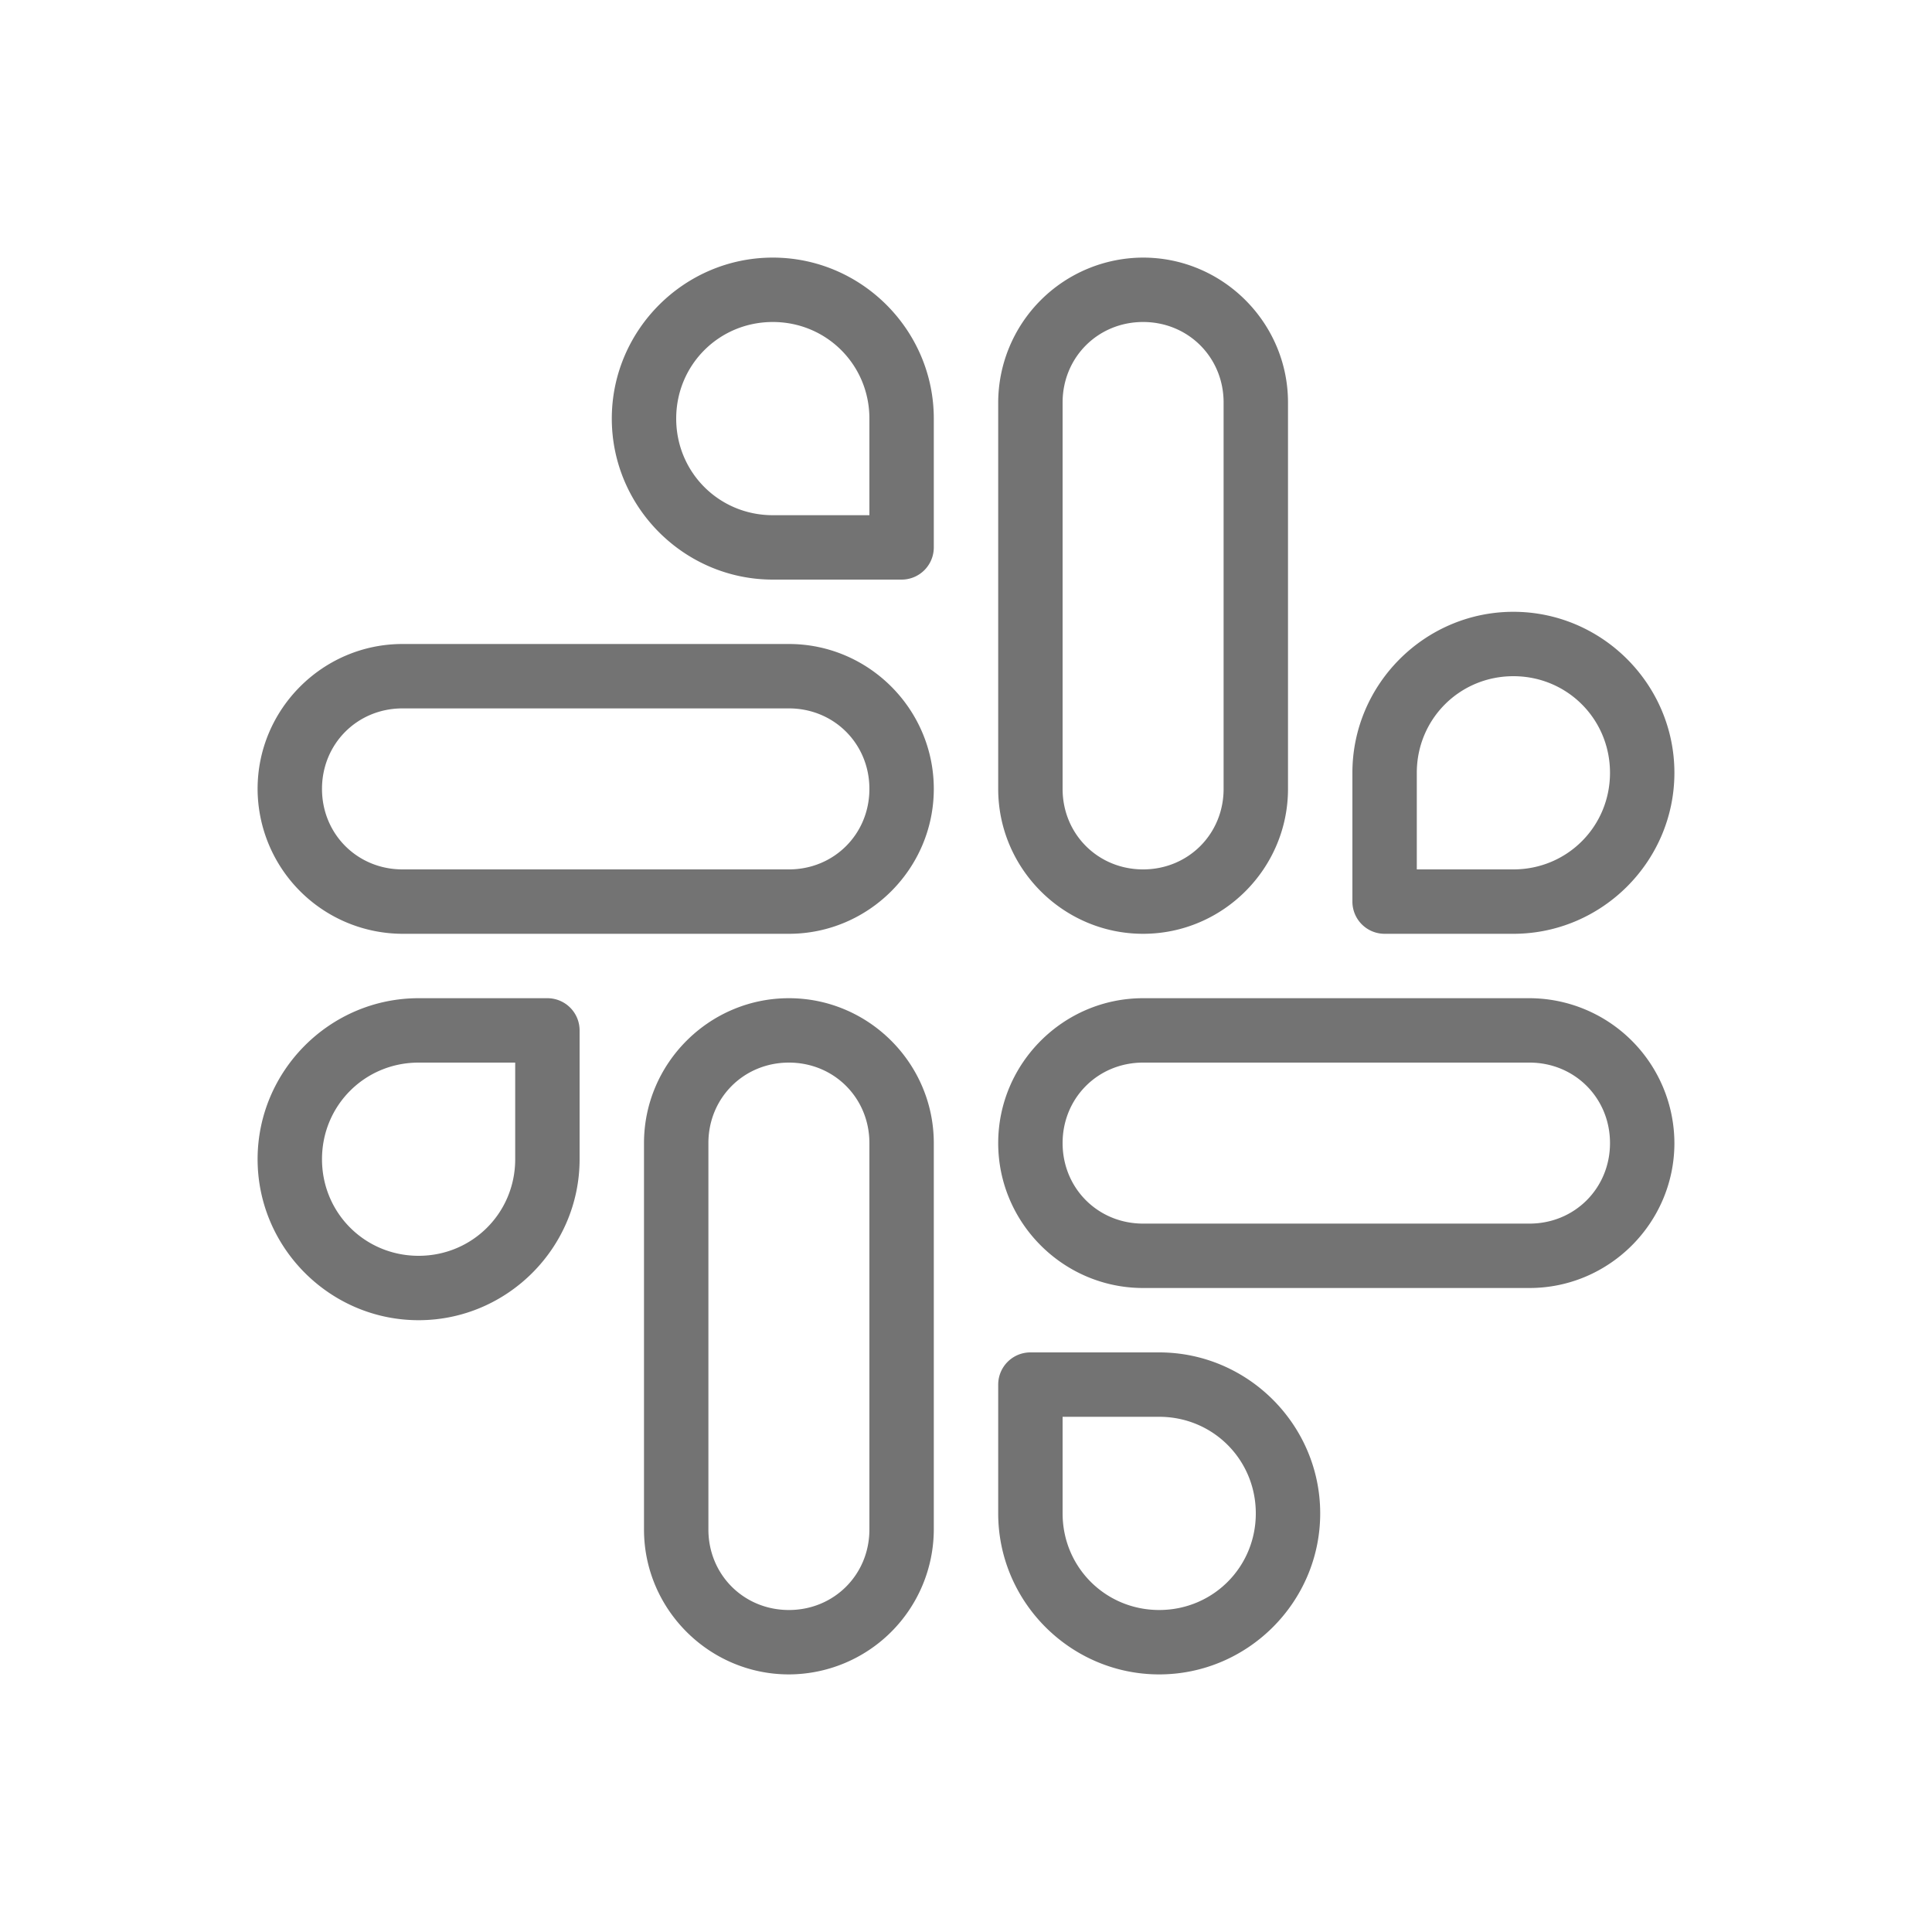 <svg xmlns="http://www.w3.org/2000/svg" viewBox="0 0 60 60" id="Slack"><path d="M35.5 8a4.512 4.512 0 0 0-4.5 4.5v12c0 2.476 2.024 4.5 4.5 4.5s4.5-2.024 4.5-4.5v-12c0-2.476-2.024-4.5-4.5-4.5zm0 2c1.402 0 2.5 1.098 2.5 2.5v12c0 1.402-1.098 2.5-2.5 2.5S33 25.902 33 24.5v-12c0-1.402 1.098-2.5 2.5-2.5zM47 19c-2.75 0-5 2.25-5 5v4a1 1 0 0 0 1 1h4c2.75 0 5-2.25 5-5s-2.25-5-5-5zm0 2c1.669 0 3 1.331 3 3s-1.331 3-3 3h-3v-3c0-1.669 1.331-3 3-3z" color="#000" style="font-feature-settings:normal;font-variant-alternates:normal;font-variant-caps:normal;font-variant-east-asian:normal;font-variant-ligatures:normal;font-variant-numeric:normal;font-variant-position:normal;font-variation-settings:normal;inline-size:0;isolation:auto;mix-blend-mode:normal;shape-margin:0;shape-padding:0;text-decoration-color:#000;text-decoration-line:none;text-decoration-style:solid;text-indent:0;text-orientation:mixed;text-transform:none" fill="#737373" class="color000000 svgShape"></path><path d="M35.5-52a4.512 4.512 0 0 0-4.5 4.5v12c0 2.476 2.024 4.5 4.5 4.5s4.5-2.024 4.5-4.5v-12c0-2.476-2.024-4.5-4.5-4.5zm0 2c1.402 0 2.5 1.098 2.5 2.5v12c0 1.402-1.098 2.5-2.5 2.5S33-34.098 33-35.5v-12c0-1.402 1.098-2.5 2.5-2.5z" color="#000" transform="rotate(90)" style="font-feature-settings:normal;font-variant-alternates:normal;font-variant-caps:normal;font-variant-east-asian:normal;font-variant-ligatures:normal;font-variant-numeric:normal;font-variant-position:normal;font-variation-settings:normal;inline-size:0;isolation:auto;mix-blend-mode:normal;shape-margin:0;shape-padding:0;text-decoration-color:#000;text-decoration-line:none;text-decoration-style:solid;text-indent:0;text-orientation:mixed;text-transform:none" fill="#737373" class="color000000 svgShape"></path><path d="M32 42a1 1 0 0 0-1 1v4c0 2.75 2.25 5 5 5s5-2.25 5-5-2.25-5-5-5h-4zm1 2h3c1.669 0 3 1.331 3 3s-1.331 3-3 3-3-1.331-3-3v-3z" color="#000" style="font-feature-settings:normal;font-variant-alternates:normal;font-variant-caps:normal;font-variant-east-asian:normal;font-variant-ligatures:normal;font-variant-numeric:normal;font-variant-position:normal;font-variation-settings:normal;inline-size:0;isolation:auto;mix-blend-mode:normal;shape-margin:0;shape-padding:0;text-decoration-color:#000;text-decoration-line:none;text-decoration-style:solid;text-indent:0;text-orientation:mixed;text-transform:none" fill="#737373" class="color000000 svgShape"></path><path d="M-24.5-52a4.512 4.512 0 0 0-4.5 4.5v12c0 2.476 2.024 4.5 4.5 4.5s4.5-2.024 4.5-4.5v-12c0-2.476-2.024-4.5-4.5-4.5zm0 2c1.402 0 2.5 1.098 2.5 2.5v12c0 1.402-1.098 2.5-2.5 2.5s-2.5-1.098-2.5-2.5v-12c0-1.402 1.098-2.5 2.5-2.5z" color="#000" transform="scale(-1)" style="font-feature-settings:normal;font-variant-alternates:normal;font-variant-caps:normal;font-variant-east-asian:normal;font-variant-ligatures:normal;font-variant-numeric:normal;font-variant-position:normal;font-variation-settings:normal;inline-size:0;isolation:auto;mix-blend-mode:normal;shape-margin:0;shape-padding:0;text-decoration-color:#000;text-decoration-line:none;text-decoration-style:solid;text-indent:0;text-orientation:mixed;text-transform:none" fill="#737373" class="color000000 svgShape"></path><path d="M13 31c-2.75 0-5 2.25-5 5s2.25 5 5 5 5-2.25 5-5v-4a1 1 0 0 0-1-1h-4zm0 2h3v3c0 1.669-1.331 3-3 3s-3-1.331-3-3 1.331-3 3-3z" color="#000" style="font-feature-settings:normal;font-variant-alternates:normal;font-variant-caps:normal;font-variant-east-asian:normal;font-variant-ligatures:normal;font-variant-numeric:normal;font-variant-position:normal;font-variation-settings:normal;inline-size:0;isolation:auto;mix-blend-mode:normal;shape-margin:0;shape-padding:0;text-decoration-color:#000;text-decoration-line:none;text-decoration-style:solid;text-indent:0;text-orientation:mixed;text-transform:none" fill="#737373" class="color000000 svgShape"></path><path d="M-24.5 8a4.512 4.512 0 0 0-4.5 4.5v12c0 2.476 2.024 4.5 4.5 4.5s4.5-2.024 4.5-4.5v-12c0-2.476-2.024-4.5-4.5-4.5zm0 2c1.402 0 2.5 1.098 2.5 2.5v12c0 1.402-1.098 2.5-2.5 2.5s-2.5-1.098-2.5-2.5v-12c0-1.402 1.098-2.5 2.5-2.5z" color="#000" transform="rotate(-90)" style="font-feature-settings:normal;font-variant-alternates:normal;font-variant-caps:normal;font-variant-east-asian:normal;font-variant-ligatures:normal;font-variant-numeric:normal;font-variant-position:normal;font-variation-settings:normal;inline-size:0;isolation:auto;mix-blend-mode:normal;shape-margin:0;shape-padding:0;text-decoration-color:#000;text-decoration-line:none;text-decoration-style:solid;text-indent:0;text-orientation:mixed;text-transform:none" fill="#737373" class="color000000 svgShape"></path><path d="M24 8c-2.75 0-5 2.25-5 5s2.25 5 5 5h4a1 1 0 0 0 1-1v-4c0-2.75-2.25-5-5-5zm0 2c1.669 0 3 1.331 3 3v3h-3c-1.669 0-3-1.331-3-3s1.331-3 3-3z" color="#000" style="font-feature-settings:normal;font-variant-alternates:normal;font-variant-caps:normal;font-variant-east-asian:normal;font-variant-ligatures:normal;font-variant-numeric:normal;font-variant-position:normal;font-variation-settings:normal;inline-size:0;isolation:auto;mix-blend-mode:normal;shape-margin:0;shape-padding:0;text-decoration-color:#000;text-decoration-line:none;text-decoration-style:solid;text-indent:0;text-orientation:mixed;text-transform:none" fill="#737373" class="color000000 svgShape"></path></svg>